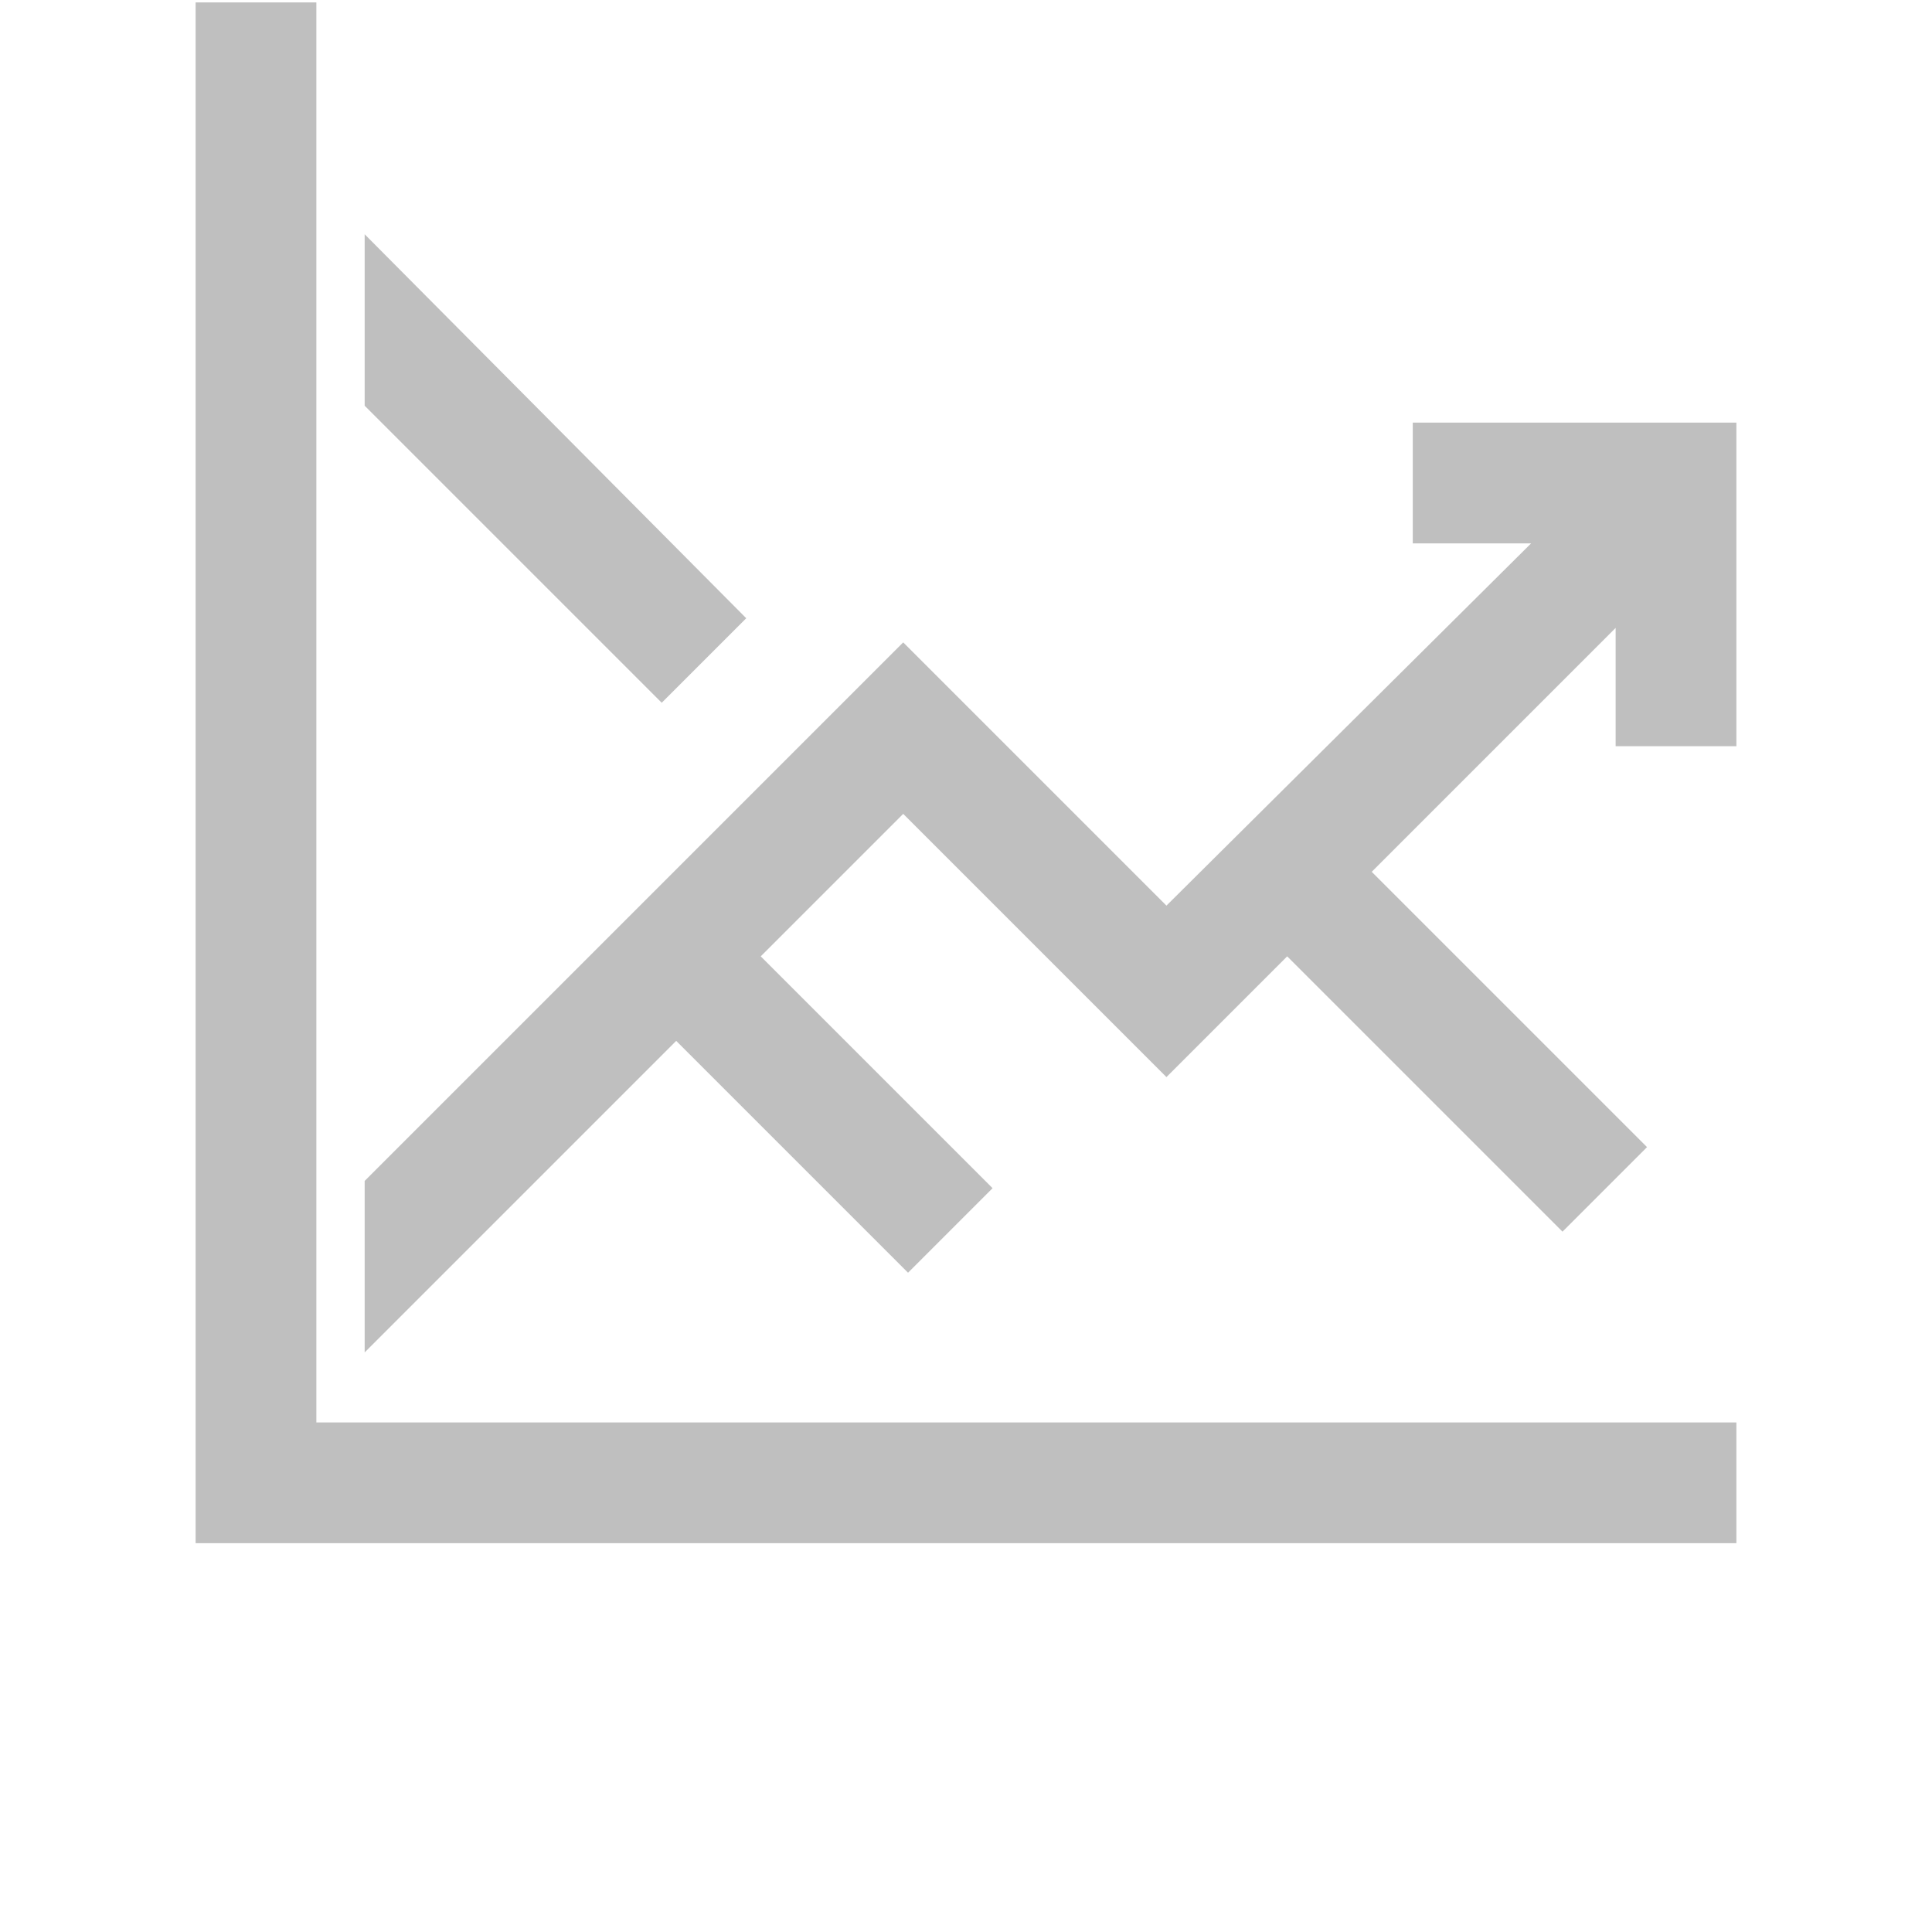 <?xml version="1.0" standalone="no"?><!DOCTYPE svg PUBLIC "-//W3C//DTD SVG 1.1//EN" "http://www.w3.org/Graphics/SVG/1.1/DTD/svg11.dtd"><svg t="1571218343445" class="icon" viewBox="0 0 1024 1024" version="1.1" xmlns="http://www.w3.org/2000/svg" p-id="2671" xmlns:xlink="http://www.w3.org/1999/xlink" width="200" height="200"><defs><style type="text/css"></style></defs><path d="M167.68 753.92V1.28h-64v816.64h816.64v-64z" fill="#bfbfbf" p-id="2672"></path><path d="M395.52 327.68L193.28 124.16v90.88l157.44 157.44zM481.28 674.56l44.8-44.8-122.88-122.88 75.52-75.52 139.52 139.52 64-64L828.16 652.8l44.8-44.8-145.92-145.92L856.32 332.8v62.72h64V224H748.8v64h62.72l-193.28 192-139.52-139.52L193.28 625.92V716.8L358.4 551.68z" fill="#bfbfbf" p-id="2673"></path></svg>